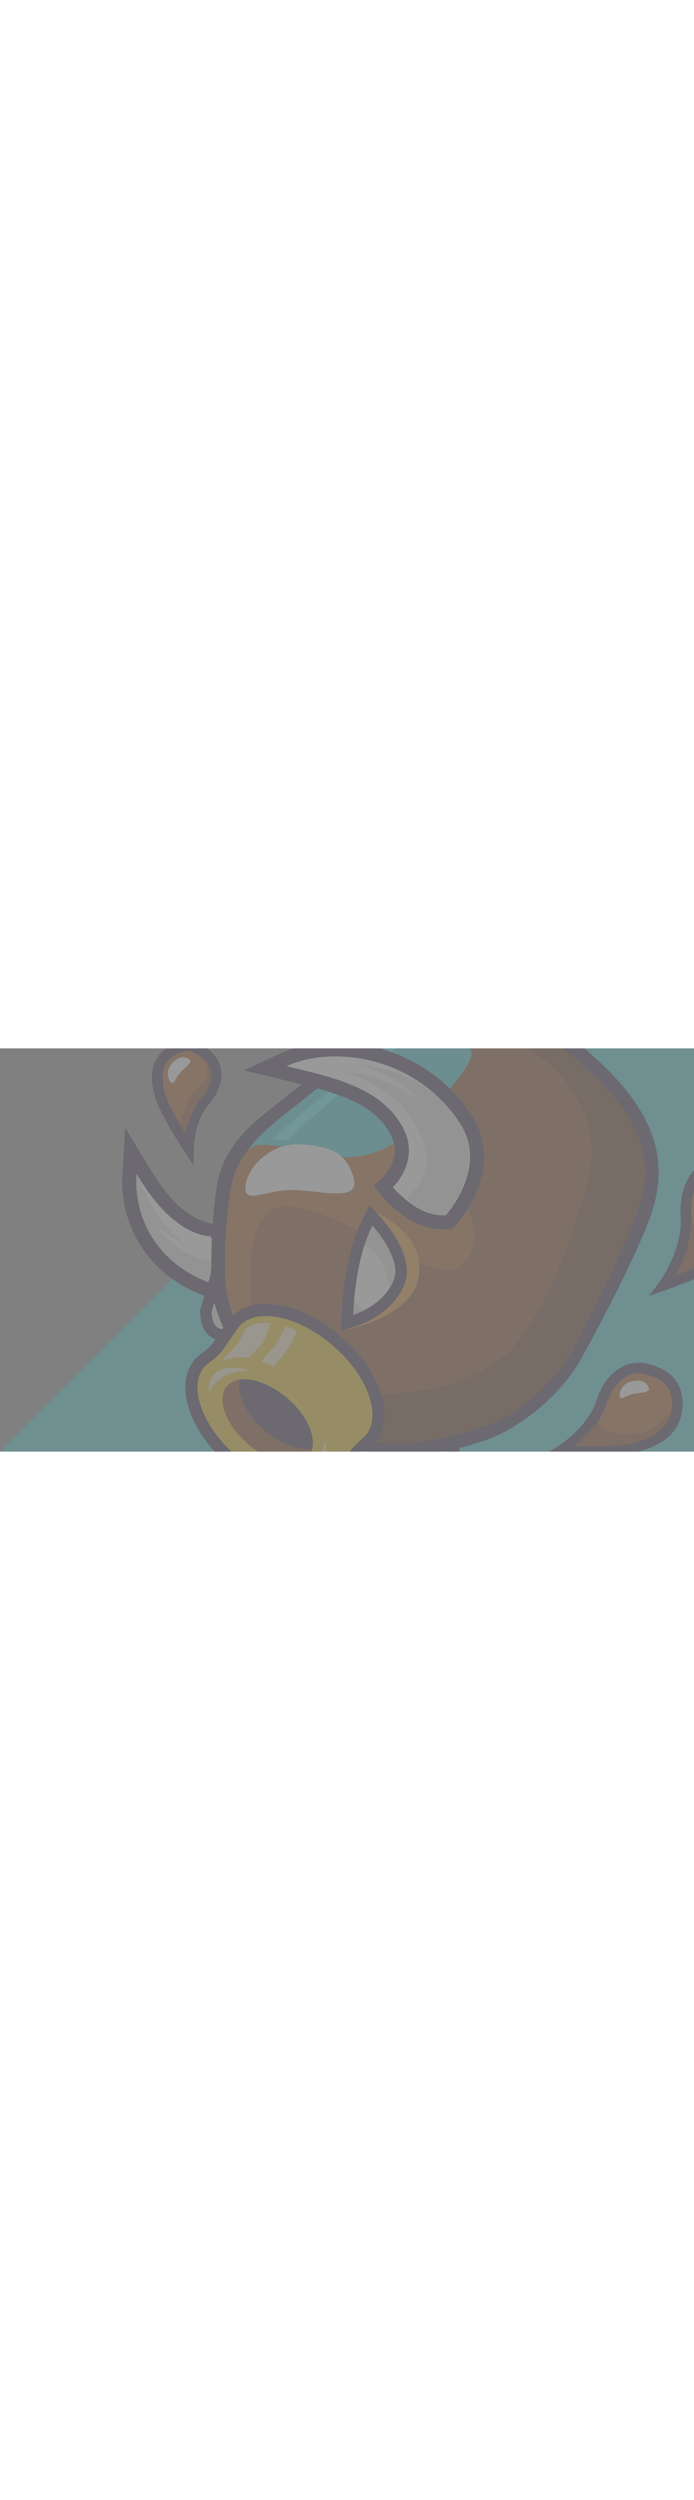 <svg viewBox="0 0 124 72" color="text" width="20px" xmlns="http://www.w3.org/2000/svg" class="sc-5a69fd5e-0 fIBjTm"><rect x="0" y="0" width="124" height="72" fill="#808080" stroke="none"/><g opacity="0.2" clip-path="url(#leaderboard_storm_clip0)"><path d="M76 -4L164 -4V76L-4 76L76 -4Z" fill="#2DCBD8"></path><path d="M122.577 30.039C123.002 36.3 118.578 42.283 118.578 42.283C118.578 42.283 129.073 38.573 132.658 35.877C136.243 33.18 138.688 29.949 137.47 25.609C136.219 21.151 133.211 19.838 128.911 20.284C124.61 20.73 122.22 24.787 122.577 30.039Z" fill="#9E4B05"></path><path fill-rule="evenodd" clip-rule="evenodd" d="M118.894 43.179L118.578 42.283C118.894 43.179 118.895 43.179 118.895 43.179L118.926 43.168C118.947 43.16 118.977 43.15 119.017 43.136C119.096 43.107 119.212 43.066 119.36 43.012C119.657 42.904 120.084 42.747 120.607 42.551C121.654 42.159 123.087 41.607 124.635 40.97C127.689 39.713 131.323 38.07 133.229 36.636C135.072 35.25 136.702 33.67 137.702 31.81C138.72 29.916 139.063 27.771 138.385 25.353C137.71 22.949 136.521 21.267 134.807 20.284C133.119 19.315 131.065 19.106 128.813 19.339C126.355 19.594 124.43 20.894 123.194 22.852C121.971 24.788 121.44 27.328 121.629 30.104C121.826 33.007 120.896 35.899 119.874 38.111C119.367 39.208 118.847 40.117 118.455 40.75C118.259 41.066 118.096 41.313 117.983 41.478C117.926 41.56 117.882 41.623 117.854 41.663C117.839 41.684 117.828 41.698 117.822 41.708C117.818 41.712 117.816 41.715 117.815 41.717L117.814 41.718L117.814 41.719L117.814 41.719L115.969 44.213L118.894 43.179ZM120.834 40.433C121.082 39.976 121.342 39.465 121.599 38.908C122.683 36.563 123.753 33.333 123.525 29.975C123.356 27.498 123.842 25.384 124.8 23.867C125.745 22.372 127.165 21.42 129.009 21.229C131.057 21.017 132.657 21.241 133.861 21.932C135.039 22.608 135.979 23.812 136.555 25.866C137.094 27.788 136.825 29.428 136.028 30.91C135.214 32.424 133.829 33.807 132.087 35.118C130.407 36.381 127.002 37.941 123.912 39.213C122.79 39.675 121.728 40.091 120.834 40.433Z" fill="#1F1135"></path><path d="M130.222 36.456C128.514 37.502 120.693 40.574 120.693 40.574C120.693 40.574 123.731 35.496 123.509 30.039C124.802 35.831 129.592 35.283 132.14 33.706C134.688 32.129 136.827 26.985 136.827 26.985C137.479 30.34 134.716 33.705 130.222 36.456Z" fill="#783303"></path><path d="M36.581 9.388C33.735 12.65 33.669 17.78 33.669 17.78C33.669 17.78 29.453 11.365 28.609 8.389C27.766 5.413 27.771 2.618 30.25 0.743C32.797 -1.183 34.996 -0.65 37.172 1.389C39.348 3.428 38.968 6.653 36.581 9.388Z" fill="#9E4B05"></path><path fill-rule="evenodd" clip-rule="evenodd" d="M32.875 18.302L33.669 17.78C32.875 18.302 32.875 18.302 32.875 18.302L32.862 18.282C32.854 18.269 32.841 18.25 32.825 18.226C32.794 18.177 32.747 18.105 32.688 18.014C32.569 17.83 32.4 17.565 32.194 17.238C31.781 16.584 31.223 15.68 30.636 14.681C29.487 12.723 28.156 10.272 27.695 8.647C27.256 7.099 27.009 5.504 27.245 4.005C27.487 2.469 28.232 1.078 29.677 -0.015C31.095 -1.088 32.526 -1.551 33.972 -1.364C35.389 -1.18 36.66 -0.394 37.822 0.695C39.135 1.926 39.679 3.534 39.534 5.209C39.391 6.859 38.589 8.532 37.297 10.013C36.024 11.472 35.342 13.393 34.986 15.011C34.81 15.811 34.718 16.515 34.67 17.017C34.646 17.268 34.633 17.467 34.626 17.601C34.623 17.668 34.621 17.718 34.62 17.751C34.62 17.767 34.619 17.779 34.619 17.786L34.619 17.792L34.619 17.793L34.619 17.793L34.619 17.793L34.619 17.793L34.579 20.895L32.875 18.302ZM33.046 15.007C33.072 14.875 33.1 14.74 33.13 14.602C33.518 12.84 34.293 10.565 35.865 8.763C36.96 7.509 37.541 6.201 37.641 5.045C37.739 3.915 37.385 2.89 36.523 2.082C35.509 1.132 34.592 0.633 33.728 0.521C32.895 0.413 31.952 0.647 30.823 1.5C29.789 2.282 29.291 3.226 29.122 4.3C28.947 5.411 29.119 6.702 29.523 8.129C29.907 9.481 31.106 11.726 32.275 13.719C32.541 14.173 32.802 14.607 33.046 15.007Z" fill="#1F1135"></path><path d="M35.856 8.92C34.667 10.095 33.051 15.137 33.051 15.137C33.051 15.137 32.52 14.341 32.217 13.697C32.444 12.218 33.677 8.183 35.705 6.873C37.788 5.527 36.842 2.361 36.842 2.361C38.41 4.065 37.862 6.938 35.856 8.92Z" fill="#783303"></path><g style="mix-blend-mode: soft-light;"><path d="M33.579 1.807C34.672 2.315 33.318 3.201 32.293 4.226C31.268 5.251 31.157 6.647 30.515 6.005C29.872 5.362 29.714 3.698 30.739 2.673C31.764 1.648 32.486 1.3 33.579 1.807Z" fill="white"></path></g><path d="M55.577 33.285C55.577 33.285 52.752 44.448 43.795 43.349C30.326 41.698 23.74 32.304 24.38 22.357C28.594 29.319 33.072 34.216 41.201 34.16C47.2 34.12 48.517 28.343 48.517 28.343C48.517 28.343 56.331 30.181 55.577 33.285Z" fill="#DFDFDF"></path><path fill-rule="evenodd" clip-rule="evenodd" d="M58.014 33.902L55.577 33.285C56.05 31.338 53.15 29.889 50.924 29.079C49.602 28.599 48.517 28.343 48.517 28.343C49.093 25.896 49.093 25.896 49.094 25.896L49.098 25.897L49.106 25.899C49.112 25.901 49.121 25.903 49.131 25.905C49.151 25.91 49.178 25.917 49.212 25.925C49.281 25.942 49.377 25.967 49.496 25.998C49.734 26.061 50.067 26.154 50.462 26.275C51.244 26.515 52.309 26.878 53.373 27.363C54.398 27.83 55.611 28.494 56.544 29.401C57.488 30.318 58.506 31.878 58.02 33.879L58.017 33.891L58.014 33.902ZM27.064 26.394C30.607 31.136 34.756 34.205 41.201 34.161C47.2 34.12 48.517 28.343 48.517 28.343L49.093 25.896L46.628 25.316L46.069 27.767C46.069 27.768 46.069 27.769 46.069 27.77C46.065 27.784 46.056 27.817 46.042 27.865C46.013 27.961 45.961 28.117 45.883 28.312C45.725 28.707 45.47 29.227 45.092 29.735C44.376 30.697 43.23 31.633 41.184 31.646C37.695 31.67 35.095 30.654 32.874 28.912C30.576 27.11 28.592 24.46 26.531 21.055L22.386 14.206L21.871 22.196C21.512 27.779 23.183 33.27 26.886 37.599C30.597 41.936 36.216 44.953 43.489 45.845C49.274 46.554 53.016 43.207 55.116 40.155C56.169 38.624 56.884 37.079 57.335 35.932C57.562 35.354 57.727 34.865 57.838 34.513C57.893 34.336 57.934 34.194 57.964 34.09C57.978 34.038 57.989 33.996 57.998 33.965C58.002 33.949 58.005 33.936 58.008 33.925L58.012 33.911L58.013 33.906L58.014 33.904C58.014 33.903 58.014 33.902 55.577 33.285C55.577 33.285 52.752 44.448 43.795 43.349C32.645 41.982 26.212 35.309 24.691 27.41C24.374 25.766 24.27 24.07 24.38 22.357C25.254 23.8 26.138 25.154 27.064 26.394Z" fill="#1F1135"></path><path d="M24.643 22.798C24.643 22.798 29.34 35.984 37.518 36.511L37.707 33.574C30.219 33.092 24.643 22.798 24.643 22.798Z" fill="white"></path><path d="M27.381 31.145C27.381 31.145 33.209 38.943 38.777 37.618L38.304 35.628C33.206 36.841 27.381 31.145 27.381 31.145Z" fill="white"></path><path d="M37.799 47.064L39.066 42.78L39.176 42.983C39.385 45.775 40.422 50.106 40.422 50.106C38.371 50.378 37.931 48.921 37.799 47.064Z" fill="#DFDFDF"></path><path fill-rule="evenodd" clip-rule="evenodd" d="M38.501 37.434L35.72 46.838L35.746 47.21C35.813 48.146 35.968 49.48 36.69 50.541C37.092 51.132 37.665 51.634 38.428 51.927C39.164 52.209 39.941 52.245 40.693 52.145L42.953 51.844L42.422 49.626L42.42 49.617L42.412 49.583C42.405 49.553 42.394 49.508 42.38 49.448C42.353 49.329 42.313 49.155 42.264 48.936C42.166 48.498 42.033 47.886 41.895 47.189C41.612 45.771 41.322 44.093 41.227 42.83L41.194 42.389L38.501 37.434ZM39.986 48.129C40.225 49.285 40.421 50.105 40.421 50.105C38.371 50.378 37.931 48.921 37.798 47.063L39.065 42.78L39.176 42.983C39.264 44.169 39.502 45.633 39.747 46.924C39.778 47.09 39.81 47.252 39.841 47.411C39.887 47.643 39.932 47.867 39.976 48.08C39.979 48.096 39.983 48.112 39.986 48.129Z" fill="#1F1135"></path><path fill-rule="evenodd" clip-rule="evenodd" d="M57.396 76.882C61.314 84.162 70.211 88.197 77.427 79.622C84.374 71.366 76.928 65.249 65.558 60.478L56.209 67.995C55.815 68.885 55.737 73.799 57.396 76.882ZM60.211 75.322C62.539 79.947 69.764 82.798 73.248 76.299C75.866 71.416 69.422 67.287 63.275 67.287L59.706 69.751C59.433 70.322 59.228 73.371 60.211 75.322Z" fill="#9E4B05"></path><path fill-rule="evenodd" clip-rule="evenodd" d="M65.208 57.993L54.449 66.644L54.237 67.123C54.075 67.491 53.996 67.884 53.951 68.161C53.9 68.478 53.864 68.831 53.843 69.2C53.8 69.941 53.807 70.835 53.884 71.788C54.033 73.649 54.466 75.986 55.498 77.903C57.672 81.945 61.324 85.275 65.683 86.296C70.208 87.356 75.028 85.82 79.076 81.009C81.011 78.709 82.119 76.35 82.254 73.939C82.391 71.502 81.516 69.32 80.074 67.434C77.287 63.79 72.109 60.889 66.392 58.49L65.208 57.993ZM65.558 60.478C76.928 65.249 84.374 71.366 77.427 79.622C70.211 88.197 61.314 84.162 57.396 76.882C55.736 73.799 55.815 68.885 56.209 67.995L65.558 60.478ZM66.696 77.864C64.857 77.516 63.014 76.097 62.136 74.353C61.845 73.775 61.674 72.881 61.642 71.944C61.63 71.598 61.638 71.283 61.657 71.023L63.921 69.46C66.357 69.592 68.717 70.456 70.201 71.645C70.997 72.281 71.43 72.919 71.599 73.468C71.751 73.959 71.747 74.538 71.349 75.281C70.66 76.564 69.869 77.245 69.14 77.593C68.405 77.944 67.577 78.03 66.696 77.864ZM63.275 67.287C69.422 67.287 75.866 71.416 73.248 76.299C69.764 82.798 62.539 79.947 60.211 75.322C59.228 73.371 59.433 70.322 59.706 69.751L63.275 67.287ZM61.727 70.482C61.727 70.482 61.725 70.487 61.723 70.497C61.726 70.488 61.727 70.483 61.727 70.482Z" fill="#1F1135"></path><path d="M76.369 70.153C76.369 70.153 74.76 66.024 70.849 65.492C68.567 65.182 67.616 65.731 67.616 65.731L68.419 66.862C73.144 65.936 76.369 70.153 76.369 70.153Z" fill="#DA800A"></path><path d="M101.559 54.282C98.259 60.199 91.264 65.794 85.669 67.653C80.074 69.513 75.018 70.243 75.018 70.243L75.004 70.189C68.806 71.341 59.91 68.196 52.171 61.53C43.724 54.254 39.221 44.994 40.403 38.557L40.304 38.547C40.304 38.547 40.286 30.981 41.288 24.811C42.289 18.641 47.211 14.932 50.958 12.008C54.704 9.083 71.373 -4.479 71.373 -4.479C77.395 -10.745 91.473 -7.795 103.19 2.298C114.811 12.308 117.083 20.35 113.694 29.471C110.305 38.593 101.559 54.282 101.559 54.282Z" fill="#783303"></path><path fill-rule="evenodd" clip-rule="evenodd" d="M103.784 55.522L103.784 55.522C101.944 58.821 99.139 61.932 96.1 64.45C93.067 66.963 89.647 69.015 86.472 70.07C83.558 71.038 80.798 71.709 78.772 72.137C77.757 72.352 76.919 72.507 76.332 72.609C76.037 72.66 75.805 72.698 75.644 72.724C75.564 72.737 75.501 72.746 75.457 72.753C75.435 72.756 75.418 72.759 75.405 72.761L75.383 72.764L75.383 72.764C75.383 72.764 75.383 72.764 75.375 72.71C75.375 72.71 75.375 72.71 75.374 72.71L75.382 72.764L73.093 73.095L73.059 72.956C66.154 73.222 57.684 69.64 50.508 63.459C46.06 59.628 42.602 55.235 40.402 50.876C38.395 46.9 37.345 42.765 37.758 39.045L37.757 38.552L37.822 38.552C37.822 38.552 37.822 38.552 37.822 38.552C37.757 38.552 37.757 38.552 37.757 38.552L37.757 38.525C37.757 38.508 37.757 38.485 37.757 38.455C37.757 38.394 37.758 38.306 37.758 38.192C37.76 37.965 37.763 37.636 37.77 37.223C37.785 36.399 37.814 35.236 37.876 33.877C37.998 31.174 38.25 27.628 38.774 24.402C39.916 17.368 45.365 13.129 48.966 10.329C49.111 10.217 49.252 10.107 49.39 9.999C51.241 8.555 56.322 4.451 60.967 0.688C63.283 -1.19 65.483 -2.976 67.104 -4.292C67.914 -4.951 68.58 -5.492 69.043 -5.868C69.274 -6.056 69.455 -6.203 69.578 -6.303L69.652 -6.363C73.544 -10.304 79.597 -11.006 85.674 -9.718C91.9 -8.398 98.727 -4.908 104.852 0.367C110.823 5.51 114.658 10.366 116.465 15.348C118.308 20.427 117.943 25.35 116.082 30.358C114.329 35.076 111.231 41.399 108.62 46.464C107.305 49.014 106.098 51.276 105.219 52.9C104.779 53.712 104.422 54.366 104.173 54.817C104.049 55.043 103.952 55.218 103.886 55.337C103.853 55.397 103.828 55.443 103.811 55.474L103.784 55.522C103.784 55.522 103.784 55.522 101.571 54.288L103.784 55.522ZM71.373 -4.48C71.373 -4.48 54.704 9.082 50.958 12.007C50.871 12.075 50.783 12.143 50.694 12.212C46.984 15.105 42.266 18.784 41.288 24.81C40.305 30.864 40.304 38.262 40.305 38.538C40.305 38.543 40.305 38.546 40.305 38.546L40.403 38.556C40.299 39.123 40.239 39.712 40.222 40.32C40.045 46.609 44.468 54.895 52.171 61.529C59.91 68.196 68.807 71.341 75.004 70.188L75.018 70.243C75.018 70.243 80.074 69.512 85.669 67.653C91.264 65.793 98.259 60.198 101.559 54.282C101.559 54.282 110.305 38.593 113.694 29.471C117.083 20.349 114.811 12.307 103.19 2.297C91.473 -7.795 77.395 -10.745 71.373 -4.48Z" fill="#1F1135"></path><path d="M101.932 54.399C98.633 60.316 89.948 66.469 85.669 67.653L75.018 70.243L75.004 70.189C68.806 71.341 59.91 68.196 52.171 61.53C43.724 54.254 39.221 44.994 40.403 38.557L40.304 38.547C40.304 38.547 40.286 30.981 41.288 24.811C42.289 18.641 47.211 14.932 50.958 12.008C54.704 9.083 71.373 -4.479 71.373 -4.479C77.395 -10.745 91.473 -7.795 103.19 2.298C114.811 12.308 117.083 20.35 113.694 29.471C110.305 38.593 101.932 54.399 101.932 54.399Z" fill="#783303"></path><path d="M84.009 36.691C79.977 44.047 72.51 35.761 58.701 30.112C44.893 24.464 41.606 30.876 42.104 24.021C42.759 15.005 55.32 7.853 63.366 13.28C76.643 19.576 88.041 29.335 84.009 36.691Z" fill="#9E4B05"></path><path d="M44.904 46.432C44.77 41.051 43.081 25.569 53.807 28.552C47.867 25.003 42.661 23.412 41.537 27.489C40.754 30.332 41.093 39.786 42.063 44.775C42.684 47.973 43.545 46.345 44.904 46.432Z" fill="#9E4B05"></path><path d="M61.197 50.364C61.197 50.364 62.717 41.509 62.976 37.486C63.234 33.462 66.083 28.733 66.083 28.733C66.083 28.733 76.316 32.613 74.801 40.868C73.431 48.338 61.197 50.364 61.197 50.364Z" fill="#DA800A"></path><path fill-rule="evenodd" clip-rule="evenodd" d="M85.714 67.612C89.993 66.428 98.678 60.274 101.978 54.357C101.978 54.357 110.35 38.551 113.739 29.43C117.128 20.308 114.856 12.266 103.235 2.256C91.518 -7.836 77.44 -10.787 71.418 -4.521C71.418 -4.521 54.75 9.041 51.003 11.966C50.811 12.116 50.617 12.266 50.42 12.419C46.78 15.245 42.453 18.604 41.333 24.769C40.747 28 40.215 32.044 40.175 38.484C40.117 47.816 43.769 54.212 52.216 61.488C59.956 68.154 68.852 71.299 75.05 70.147L75.063 70.202L85.714 67.612ZM86.402 66.557C90.562 65.405 99.008 59.417 102.216 53.659C102.216 53.659 110.358 38.28 113.653 29.404C116.949 20.529 114.74 12.704 103.441 2.964C92.048 -6.855 78.36 -9.725 72.505 -3.629C72.505 -3.629 56.296 9.569 52.653 12.414C52.569 12.48 52.483 12.547 52.397 12.614C48.789 15.429 44.202 19.009 43.25 24.873C42.276 30.876 42.294 38.238 42.294 38.238L42.389 38.248C41.24 44.511 45.618 53.521 53.831 60.6C61.355 67.086 70.006 70.146 76.032 69.024L76.045 69.078L86.402 66.557Z" fill="#9E4B05"></path><path fill-rule="evenodd" clip-rule="evenodd" d="M86.949 67.282C91.235 66.097 98.744 60.33 102.049 54.403C102.049 54.403 110.434 38.572 113.829 29.436C117.223 20.3 114.947 12.245 103.308 2.22C93.578 -6.161 82.224 -9.625 75.189 -6.988C81.711 -7.2 90.47 -3.625 98.277 3.02C109.587 12.647 111.975 20.17 109.026 28.525C106.078 36.88 96.671 49.464 96.671 49.464C93.714 54.85 86.397 60.572 82.373 61.542C77.949 62.608 72.398 63.585 71.931 63.532C66.087 64.415 56.444 64.799 48.912 58.388C48.887 58.367 48.862 58.346 48.837 58.324C49.877 59.429 51.002 60.508 52.208 61.546C59.959 68.223 67.566 71.94 75.166 70.242C81.357 68.859 82.725 68.472 85.101 67.801C85.642 67.648 86.235 67.48 86.949 67.282Z" fill="#532200"></path><path d="M59.469 53.053C65.71 58.428 68.317 65.631 65.294 69.141C62.27 72.652 54.761 71.14 48.52 65.765C42.28 60.39 39.672 53.187 42.696 49.676C45.719 46.166 53.229 47.678 59.469 53.053Z" fill="#F1BC01"></path><path d="M59.469 53.054C65.71 58.429 68.317 65.632 65.294 69.142C65.288 69.149 65.282 69.156 65.277 69.162L63.08 71.271C62.994 71.353 62.914 71.443 62.842 71.537C61.288 73.575 60.105 75.338 58.898 76.549C55.733 79.724 48.444 78.155 42.362 72.916C36.279 67.676 33.648 60.7 36.319 57.1C36.539 56.594 39.154 55.139 40.187 53.277C40.244 53.174 40.304 53.072 40.372 52.975L42.696 49.677C45.72 46.167 53.229 47.679 59.469 53.054Z" fill="#F1BC01"></path><path d="M88.846 55.866C98.491 49.193 106.263 22.756 105.74 17.318C105.216 11.88 102.425 6.895 98.826 3.442C102.702 2.6 113.928 18.173 113.928 18.173L110.307 30.333L93.823 58.261L70.506 66.843L66.296 61.84C68.037 61.369 79.201 62.539 88.846 55.866Z" fill="#532200"></path><path d="M57.138 18.939C49.44 17.25 45.997 16.457 44.361 18.116C46.088 15.586 49.044 13.241 50.651 11.967L50.711 11.919L69.255 -2.832C74.175 -3.225 80.39 -1.962 83.761 -0.042C87.131 1.878 72.267 15.436 72.267 15.436C72.267 15.436 67 21.102 57.138 18.939Z" fill="#1FC7D4"></path><path d="M51.366 16.438C58.601 9.206 72.378 -1.274 73.742 -2.103C73.046 -2.148 71.871 -2.151 71.336 -2.04C65.715 2.439 51.825 12.7 48.865 16.277L51.366 16.438Z" fill="#3AF3F8"></path><path d="M59.47 53.055C65.71 58.43 68.318 65.633 65.294 69.143C62.271 72.653 54.761 71.142 48.521 65.767C42.28 60.392 39.673 53.189 42.696 49.678C45.72 46.168 53.229 47.68 59.47 53.055Z" fill="#F1BC01"></path><path fill-rule="evenodd" clip-rule="evenodd" d="M67.514 61.2C68.668 64.385 68.743 67.843 66.63 70.296C64.518 72.748 61.087 73.186 57.766 72.517C54.382 71.836 50.676 69.952 47.37 67.104C44.063 64.256 41.651 60.87 40.476 57.625C39.323 54.439 39.248 50.981 41.36 48.529C43.472 46.077 46.903 45.639 50.224 46.307C53.608 46.988 57.314 48.872 60.62 51.72C63.927 54.568 66.339 57.954 67.514 61.2ZM65.294 69.145C68.318 65.634 65.71 58.431 59.47 53.056C53.229 47.681 45.719 46.169 42.696 49.68C39.672 53.19 42.28 60.393 48.521 65.768C54.761 71.143 62.271 72.655 65.294 69.145Z" fill="#1F1135"></path><path d="M59.469 53.055C65.71 58.43 68.317 65.633 65.294 69.143C65.288 69.15 65.282 69.156 65.277 69.163L63.08 71.272C62.994 71.355 62.914 71.444 62.842 71.538C61.288 73.576 60.105 75.339 58.898 76.55C55.733 79.725 48.444 78.156 42.362 72.917C36.279 67.677 33.648 60.701 36.319 57.101C36.539 56.595 39.154 55.141 40.187 53.278C40.244 53.175 40.304 53.073 40.372 52.976L42.696 49.678C45.72 46.168 53.229 47.68 59.469 53.055Z" fill="#F1BC01"></path><path fill-rule="evenodd" clip-rule="evenodd" d="M66.927 70.55C66.919 70.56 66.91 70.57 66.903 70.579L66.839 70.651L64.573 72.827C64.565 72.835 64.56 72.841 64.556 72.846C64.183 73.335 63.814 73.834 63.449 74.328C62.418 75.722 61.415 77.078 60.425 78.072C58.095 80.409 54.574 80.717 51.265 79.995C47.879 79.256 44.22 77.362 40.955 74.55C37.691 71.738 35.276 68.4 34.043 65.161C32.855 62.039 32.628 58.566 34.507 55.928C34.698 55.62 34.916 55.408 35.001 55.325L35.004 55.322C35.171 55.161 35.356 55.006 35.514 54.878C35.658 54.761 35.819 54.635 35.975 54.513C35.996 54.497 36.017 54.48 36.038 54.464C36.219 54.322 36.401 54.178 36.587 54.027C37.382 53.38 38.003 52.773 38.302 52.233C38.372 52.108 38.475 51.926 38.61 51.735L40.995 48.351L41.063 48.272C43.309 45.665 46.917 45.24 50.302 45.922C53.763 46.619 57.529 48.539 60.876 51.422C64.224 54.306 66.681 57.745 67.882 61.065C69.058 64.312 69.173 67.943 66.927 70.55ZM36.319 57.102C33.648 60.702 36.279 67.678 42.362 72.917C48.445 78.156 55.734 79.725 58.898 76.55C59.767 75.678 60.624 74.519 61.616 73.178C62.002 72.657 62.407 72.109 62.842 71.538C62.914 71.444 62.994 71.355 63.08 71.272L65.277 69.163C65.283 69.157 65.288 69.15 65.294 69.143C68.318 65.633 65.71 58.43 59.47 53.055C53.23 47.68 45.72 46.169 42.696 49.678L40.372 52.977C40.304 53.073 40.244 53.175 40.187 53.278C39.526 54.47 38.218 55.494 37.303 56.211C36.789 56.614 36.398 56.919 36.319 57.102Z" fill="#1F1135"></path><path d="M47.939 49.034C45.639 48.798 44.023 49.928 44.023 49.928L42.417 52.822C41.421 53.771 39.674 55.812 39.674 55.812C40.393 55.484 41.435 55.179 42.85 55.148C46.038 55.079 48.852 56.899 48.852 56.899L51.364 53.781L53.103 50.512C52.436 50.124 50.239 49.269 47.939 49.034Z" fill="#FFF1C6"></path><path fill-rule="evenodd" clip-rule="evenodd" d="M37.306 61.475C38.411 58.878 41.466 57.419 44.92 57.617C41.992 56.645 39.449 56.807 38.147 58.319C37.455 59.122 37.192 60.214 37.306 61.475ZM57.479 74.97C56.144 76.52 53.506 76.652 50.485 75.596C53.286 75.808 55.804 74.855 57.113 72.801C57.627 71.995 57.909 71.091 57.979 70.142C58.58 72.103 58.462 73.829 57.479 74.97Z" fill="#FFF1C6"></path><path d="M51.346 48.975L48.465 48.789L47.081 52.467L44.077 55.604L46.293 56.238L49.228 53.042L51.346 48.975Z" fill="#F1BC01"></path><path d="M51.355 62.475C55.367 65.93 57.043 70.56 55.099 72.816C53.156 75.073 48.328 74.101 44.317 70.646C40.306 67.191 38.629 62.56 40.573 60.304C42.516 58.048 47.344 59.02 51.355 62.475Z" fill="#1F1135"></path><path fill-rule="evenodd" clip-rule="evenodd" d="M55.768 71.535C53.419 71.871 50.138 70.67 47.274 68.203C43.919 65.313 42.197 61.6 42.862 59.143C41.921 59.277 41.129 59.658 40.573 60.304C38.63 62.56 40.306 67.19 44.317 70.645C48.328 74.101 53.156 75.073 55.099 72.816C55.417 72.447 55.638 72.015 55.768 71.535Z" fill="#783303"></path><path d="M79.653 29.789C79.653 29.789 87.382 21.359 82.201 13.393C74.409 1.413 59.539 -0.668 51.18 3.178C58.925 5.069 68.502 6.877 72.209 14.594C74.945 20.288 70.187 24.8 70.187 24.8C70.187 24.8 74.751 30.266 79.653 29.789Z" fill="white"></path><path fill-rule="evenodd" clip-rule="evenodd" d="M81.506 31.488L79.653 29.788C76.635 30.082 73.745 28.123 71.969 26.574C71.676 26.317 71.412 26.072 71.184 25.85C70.551 25.235 70.187 24.8 70.187 24.8C68.258 26.411 68.258 26.412 68.258 26.412L68.26 26.414L68.262 26.417L68.268 26.424C68.273 26.43 68.279 26.436 68.286 26.445C68.299 26.461 68.318 26.482 68.341 26.509C68.386 26.561 68.449 26.633 68.529 26.721C68.688 26.896 68.914 27.138 69.198 27.423C69.765 27.99 70.581 28.745 71.58 29.489C73.482 30.906 76.493 32.622 79.896 32.291L80.855 32.198L81.506 31.488ZM55.858 4.317C62.434 5.997 69.224 8.38 72.209 14.594C74.945 20.288 70.187 24.8 70.187 24.8L68.258 26.411L66.745 24.6L68.447 22.985C68.447 22.985 68.447 22.985 68.447 22.985C68.449 22.983 68.452 22.98 68.456 22.977C68.471 22.961 68.501 22.93 68.543 22.885C68.627 22.794 68.758 22.647 68.913 22.45C69.227 22.052 69.619 21.478 69.941 20.78C70.57 19.413 70.899 17.672 69.943 15.682C68.45 12.575 65.734 10.531 62.212 9.009C59.111 7.669 55.65 6.838 52.185 6.006C51.651 5.878 51.117 5.75 50.584 5.62L43.575 3.908L50.129 0.893C59.541 -3.437 75.789 -1.076 84.308 12.021C87.521 16.96 86.653 22.012 85.193 25.539C84.461 27.308 83.553 28.774 82.836 29.794C82.475 30.307 82.156 30.716 81.921 31.003C81.803 31.146 81.707 31.26 81.636 31.341C81.6 31.382 81.572 31.415 81.55 31.439C81.539 31.451 81.529 31.462 81.522 31.47L81.513 31.48L81.509 31.484L81.507 31.486C81.507 31.487 81.506 31.488 79.653 29.788C79.653 29.788 87.383 21.359 82.201 13.392C75.737 3.454 64.401 0.329 55.953 1.747C54.218 2.039 52.605 2.522 51.18 3.177C51.696 3.303 52.219 3.429 52.748 3.555C53.769 3.8 54.811 4.05 55.858 4.317Z" fill="#1F1135"></path><path fill-rule="evenodd" clip-rule="evenodd" d="M82.082 13.363C87.264 21.33 79.534 29.76 79.534 29.76C77.413 29.966 75.354 29.059 73.702 27.964C73.114 27.126 72.784 26.522 72.784 26.522C72.784 26.522 77.447 23.229 75.809 17.427C73.59 9.565 66.567 5.34 58.412 3.265C63.562 1.926 71.499 3.362 77.736 8.25C79.335 9.7 80.804 11.398 82.082 13.363Z" fill="#DFDFDF"></path><path d="M75.453 9.547C75.453 9.547 67.663 1.262 57.996 2.542L58.83 4.56C66.488 2.854 75.453 9.547 75.453 9.547Z" fill="white"></path><path d="M66.534 31.591C63.314 38.006 63.104 47.609 63.104 47.609C65.114 46.984 69.345 44.709 70.48 40.971C71.615 37.232 66.534 31.591 66.534 31.591Z" fill="#DFDFDF"></path><path fill-rule="evenodd" clip-rule="evenodd" d="M61.047 47.564L63.104 47.609C63.668 47.433 64.407 47.128 65.204 46.696C67.245 45.591 69.663 43.659 70.48 40.97C71.21 38.564 69.366 35.37 67.958 33.399C67.179 32.308 66.534 31.591 66.534 31.591C68.062 30.214 68.063 30.215 68.063 30.215L68.066 30.218L68.071 30.224C68.075 30.228 68.08 30.234 68.087 30.241C68.1 30.256 68.117 30.276 68.139 30.301C68.183 30.351 68.244 30.422 68.32 30.512C68.472 30.691 68.683 30.947 68.931 31.265C69.425 31.896 70.076 32.788 70.696 33.819C71.309 34.84 71.929 36.058 72.312 37.336C72.691 38.595 72.895 40.096 72.448 41.568C71.71 43.998 70.014 45.828 68.373 47.089C66.725 48.355 64.946 49.191 63.714 49.573L60.984 50.422L61.047 47.564ZM65.615 33.704C65.89 32.975 66.195 32.265 66.534 31.591L68.062 30.214L66.046 27.976L64.695 30.668C62.935 34.174 62.039 38.44 61.574 41.716C61.338 43.376 61.207 44.826 61.134 45.864C61.098 46.384 61.076 46.802 61.063 47.094C61.057 47.239 61.053 47.353 61.05 47.433C61.049 47.472 61.048 47.504 61.048 47.525L61.047 47.551L61.047 47.563C61.047 47.563 61.047 47.564 63.104 47.609C63.104 47.609 63.123 46.746 63.236 45.366C63.46 42.624 64.056 37.837 65.615 33.704Z" fill="#1F1135"></path><path fill-rule="evenodd" clip-rule="evenodd" d="M69.596 42.847C69.419 40.934 68.66 38.725 67.572 37.17C66.762 36.012 65.925 35.425 65.092 35.223C63.966 38.808 63.474 42.625 63.261 45.059C63.889 45.834 64.512 46.389 65.129 46.737C66.677 45.91 68.457 44.603 69.596 42.847Z" fill="white"></path><g style="mix-blend-mode: soft-light;"><path d="M63.145 22.959C64.413 27.269 58.597 25.659 53.204 25.311C47.811 24.964 43.629 28.09 43.846 24.709C44.064 21.328 48.337 16.789 53.73 17.137C59.124 17.484 61.876 18.648 63.145 22.959Z" fill="white"></path></g><path d="M107.482 63.154C105.815 68.354 100.316 71.77 100.316 71.77C100.316 71.77 109.993 72.141 113.758 71.112C117.523 70.083 120.538 68.256 120.947 64.356C121.367 60.349 119.357 58.321 115.736 57.3C112.115 56.28 108.88 58.793 107.482 63.154Z" fill="#9E4B05"></path><path fill-rule="evenodd" clip-rule="evenodd" d="M100.28 72.72L100.316 71.77C100.28 72.72 100.28 72.72 100.28 72.72L100.309 72.721C100.328 72.722 100.356 72.723 100.393 72.724C100.466 72.726 100.573 72.73 100.711 72.734C100.986 72.742 101.382 72.753 101.869 72.762C102.842 72.781 104.179 72.796 105.637 72.777C108.507 72.742 111.99 72.581 114.009 72.029C115.952 71.498 117.797 70.738 119.223 69.538C120.677 68.315 121.66 66.662 121.892 64.455C122.121 62.271 121.696 60.495 120.601 59.117C119.525 57.764 117.903 56.924 115.994 56.386C113.887 55.792 111.874 56.234 110.216 57.441C108.58 58.633 107.322 60.541 106.577 62.864C105.813 65.247 104.149 67.27 102.619 68.724C101.861 69.444 101.153 70.008 100.635 70.392C100.377 70.584 100.167 70.729 100.024 70.826C99.953 70.874 99.898 70.91 99.862 70.933C99.845 70.944 99.832 70.953 99.823 70.958C99.819 70.96 99.817 70.962 99.815 70.963L99.815 70.963L99.814 70.964L99.814 70.964L99.814 70.964L97.179 72.601L100.28 72.72ZM103.067 70.879C103.342 70.643 103.632 70.383 103.928 70.101C105.565 68.546 107.484 66.261 108.387 63.444C109.04 61.406 110.099 59.877 111.335 58.977C112.55 58.093 113.965 57.789 115.479 58.215C117.191 58.698 118.384 59.383 119.113 60.3C119.824 61.193 120.193 62.434 120.002 64.257C119.824 65.951 119.096 67.161 117.999 68.084C116.874 69.031 115.33 69.698 113.508 70.196C111.762 70.673 108.524 70.841 105.614 70.877C104.696 70.889 103.826 70.887 103.067 70.879Z" fill="#1F1135"></path><g style="mix-blend-mode: soft-light;"><path d="M115.836 60.409C116.447 61.494 114.776 61.421 113.298 61.662C111.821 61.904 110.886 63.008 110.734 62.082C110.583 61.155 111.454 59.664 112.932 59.422C114.41 59.181 115.225 59.324 115.836 60.409Z" fill="white"></path></g><path d="M111.603 70.8C109.885 71.097 102.575 71.068 102.575 71.068C102.575 71.068 105.693 68.428 107.067 66.127C105.984 68.952 112.025 69.051 114.592 68.594C117.159 68.137 119.96 64.826 119.96 64.826C119.443 68.089 116.12 70.018 111.603 70.8Z" fill="#783303"></path></g><defs><clipPath id="leaderboard_storm_clip0"><rect width="124" height="72" fill="white"></rect></clipPath></defs></svg>